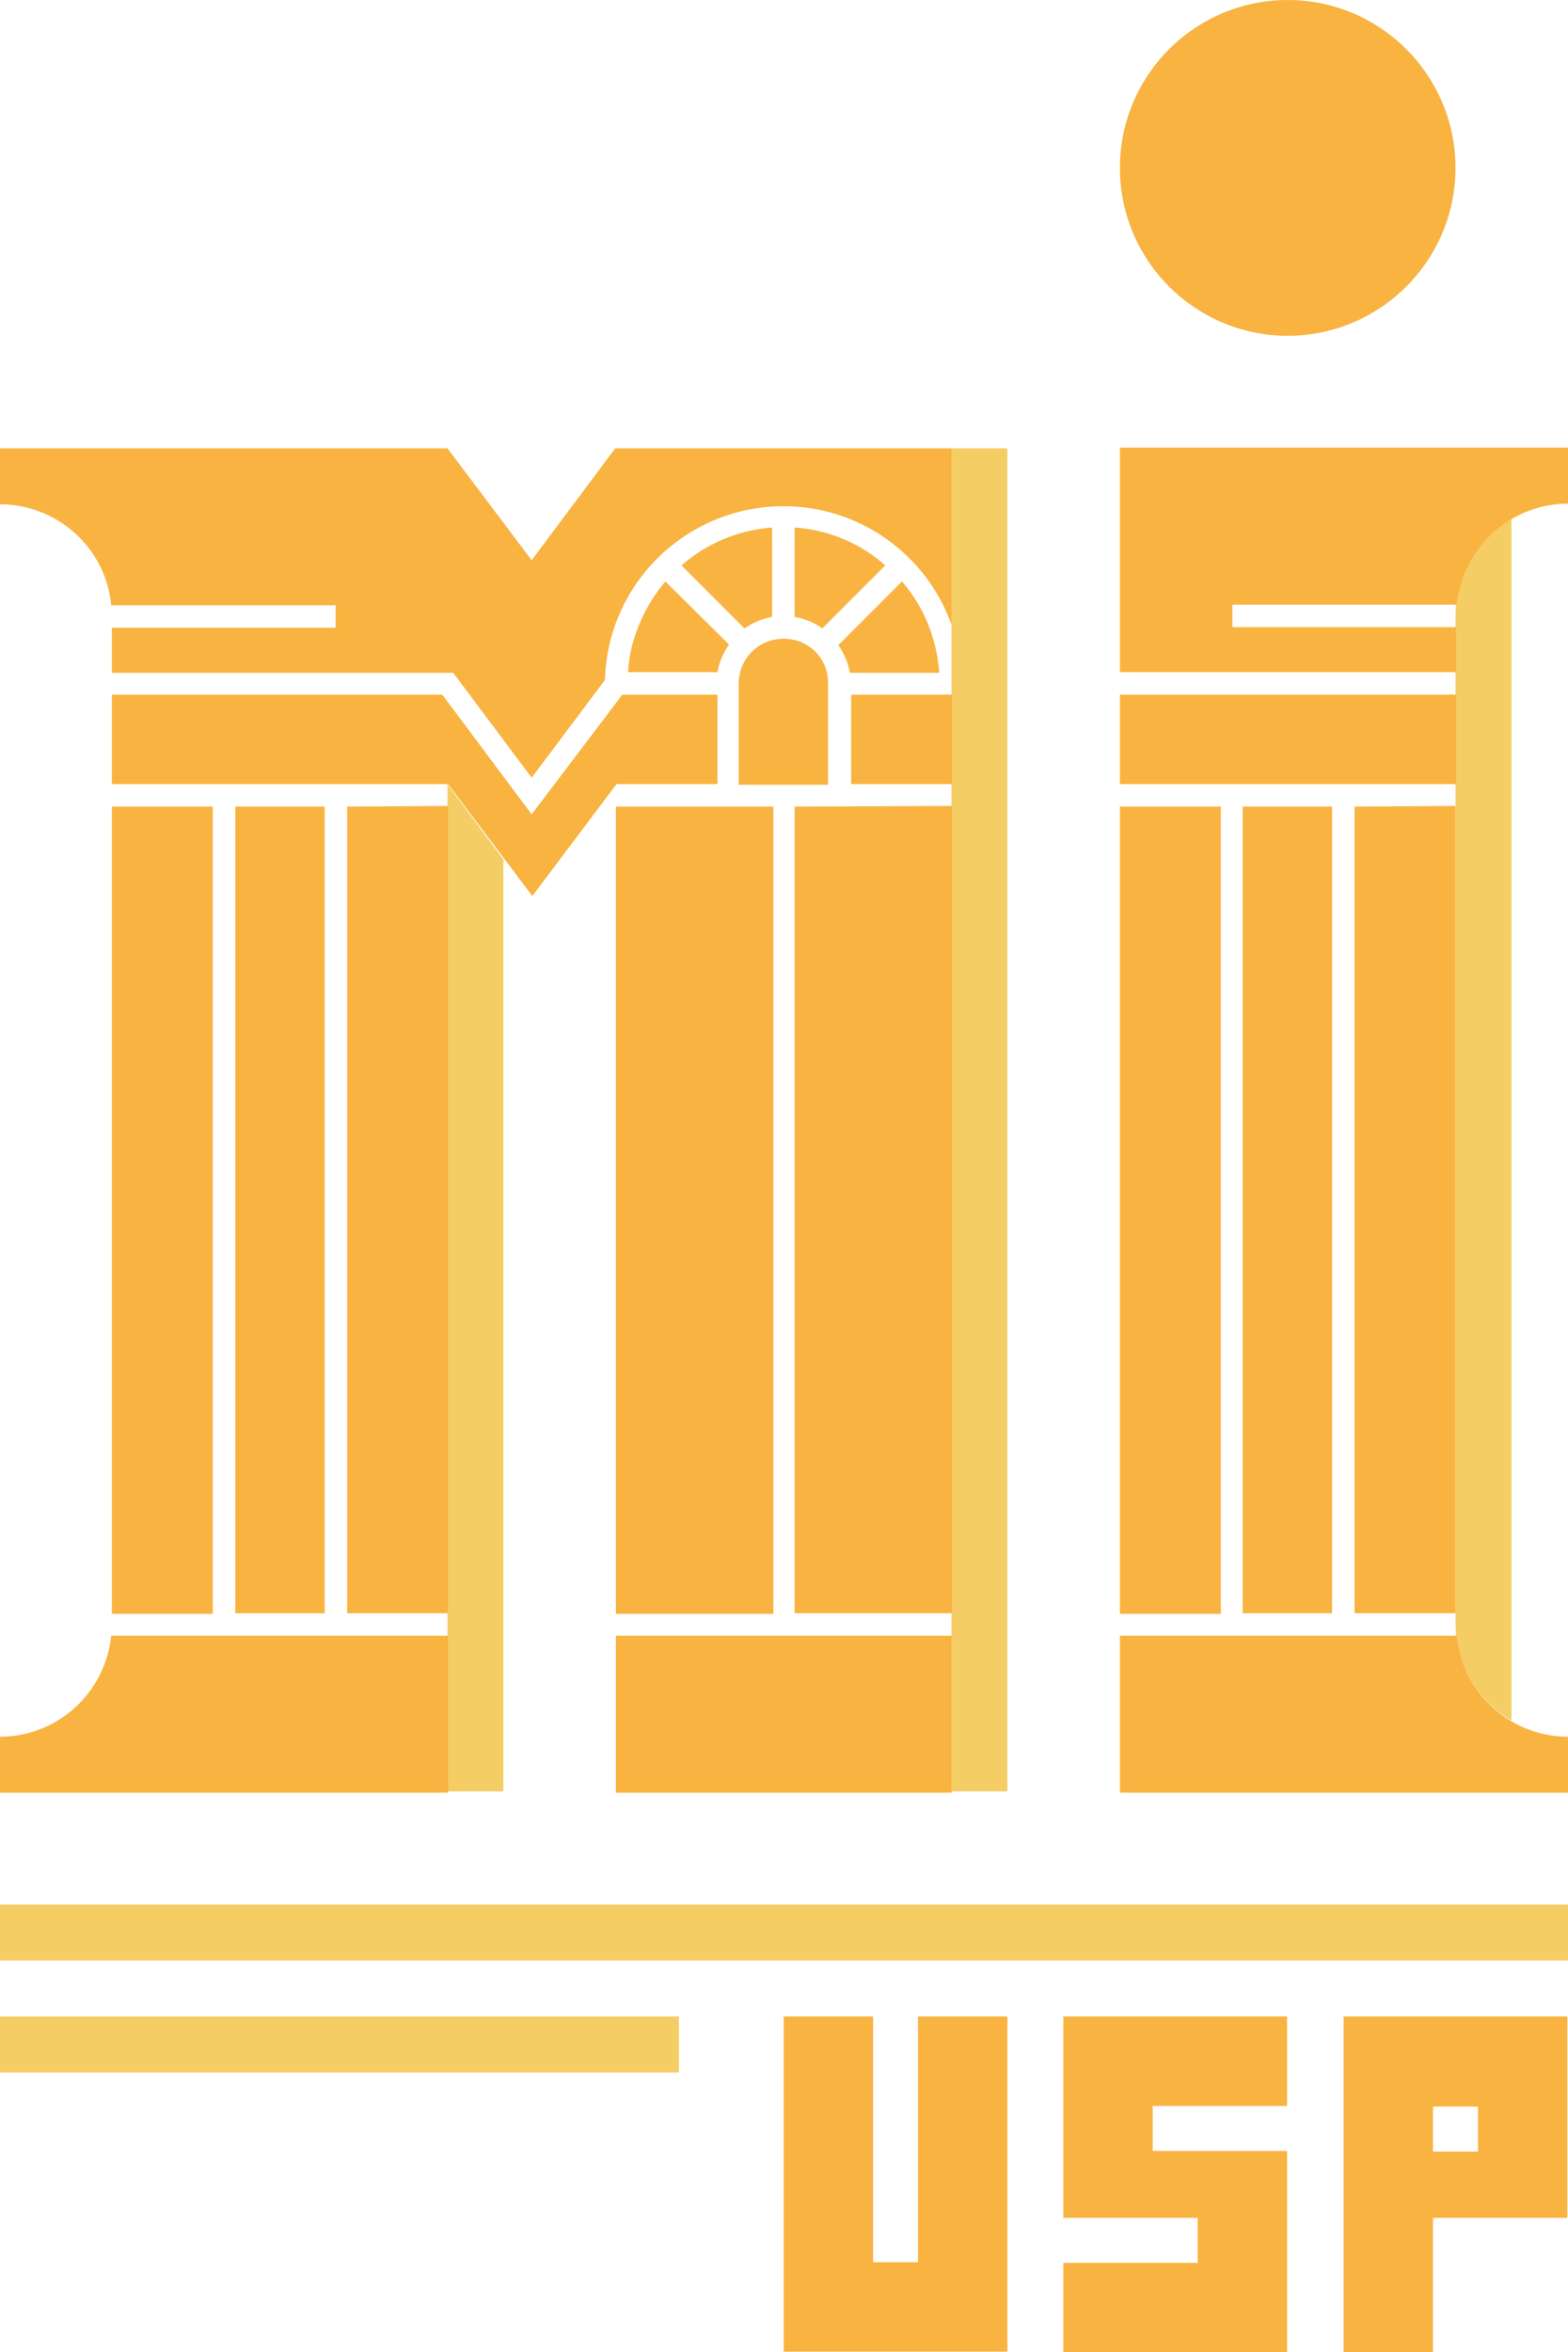 <?xml version="1.0" encoding="UTF-8"?>
<svg id="Camada_1" data-name="Camada 1" xmlns="http://www.w3.org/2000/svg" viewBox="0 0 243.9 365.7">
  <defs>
    <style>
      .cls-1 {
        fill: #f9b340;
      }

      .cls-2 {
        fill: #f5cd65;
      }
    </style>
  </defs>
  <path id="path7604-0" class="cls-2" d="m148,69.7v17.4h0v34.8h0v17.4h0v8.7h0v8.7h0v8.7h0v8.7h0v8.7h0v8.7h0v8.7h0v8.7h0v17.4h0v34.8h0v17.4h8.7v-17.4h0v-34.8h0v-17.3h0v-17.4h0v-34.8h0v-17.4h0v-17.4h0v-34.8h0v-17.5h-8.7Zm87.1,11c-5.2,3-8.7,8.6-8.7,15.1v26.1h0v17.4h0v8.7h0v8.7h0v8.7h0v8.7h0v8.7h0v8.7h0v8.7h0v8.7h0v17.4h0v26.1c0,6.4,3.5,12.1,8.7,15.1v-6.4h0v-34.8h0v-17.3h0v-17.4h0v-34.8h0v-17.4h0v-17.4h0v-34.8h0v-6.5Zm-165.5,41.2v34.8h0v34.8h0v34.8h0v34.8h0v17.4h8.7v-17.4h0v-34.8h0v-34.7h0v-34.8h0v-23.2l-8.7-11.7ZM0,296.1v8.7h243.9v-8.7H0Zm0,17.4v8.7h105.6v-8.7H0Z"/>
  <path id="path7606-4" class="cls-1" d="m200.3,0c-14.4,0-26.1,11.7-26.1,26.1s11.7,26.1,26.1,26.1,26.1-11.7,26.1-26.1c0-14.4-11.7-26.1-26.1-26.1ZM0,69.7v8.7c9,0,16.5,6.9,17.3,15.7h34.9v3.5H17.4v7h53.1l12.2,16.3,11.4-15.2c.4-15,12.7-27,27.8-27,12,0,22.3,7.7,26.1,18.4v-27.4h-52.3l-13,17.4-13.1-17.4H0Zm174.2,0v34.8h52.3v-7h-34.8v-3.5h34.9c.9-8.8,8.3-15.7,17.3-15.7v-8.7h-69.7v.1Zm-54,12.3c-5.4.4-10.3,2.5-14.2,5.9l9.8,9.8c1.3-.9,2.7-1.5,4.3-1.8v-13.9h.1Zm3.4,0v13.9c1.6.3,3.1.9,4.3,1.8l9.8-9.8c-3.7-3.3-8.6-5.5-14.1-5.9h0Zm16.7,8.4l-9.9,9.9c.9,1.3,1.5,2.7,1.8,4.3h13.9c-.4-5.5-2.5-10.4-5.8-14.2Zm-36.8,0c-2.2,2.6-3.9,5.7-4.9,9-.5,1.6-.8,3.3-.9,5.1h13.9c.3-1.6.9-3,1.8-4.3l-9.9-9.8Zm18.4,8.9c-3.9,0-7,3.1-7,7v15.7h13.9v-15.7c.1-3.9-3-7-6.9-7Zm-104.5,8.7v13.9h52.3l13.1,17.4,13.1-17.4h15.7v-13.9h-14.8l-14.1,18.6-13.9-18.6H17.4Zm115,0v13.9h15.7v-13.9h-15.7Zm41.8,0v13.9h52.3v-13.9h-52.3ZM17.4,125.4v125.5h15.7v-125.5h-15.7Zm19.2,0v125.4h13.9v-125.4h-13.9Zm17.4,0v125.4h15.7v-125.5l-15.7.1Zm41.8,0v125.5h24.5v-125.5h-24.5Zm27.8,0v125.4h24.5v-125.5l-24.5.1Zm50.6,0v125.5h15.7v-125.5h-15.7Zm19.1,0v125.4h13.9v-125.4h-13.9Zm17.4,0v125.4h15.7v-125.5l-15.7.1ZM17.3,254.3c-.9,8.8-8.3,15.7-17.3,15.7v8.7h69.7v-24.4H17.3Zm156.9,0v24.4h69.7v-8.7c-9,0-16.5-6.9-17.3-15.7h-52.4Zm-78.4,0v24.4h52.2v-24.4h-52.2Zm26.1,59.2v52.1h34.8v-52.1h-13.9v38.2h-7v-38.2h-13.9Zm43.5,0v31.3h20.9v7h-20.9v13.9h34.8v-31.3h-20.9v-7h20.9v-13.9h-34.8Zm43.6,0v52.2h13.9v-20.9h20.9v-31.3h-34.8Zm13.9,14h7v7h-7v-7Z"/>
</svg>